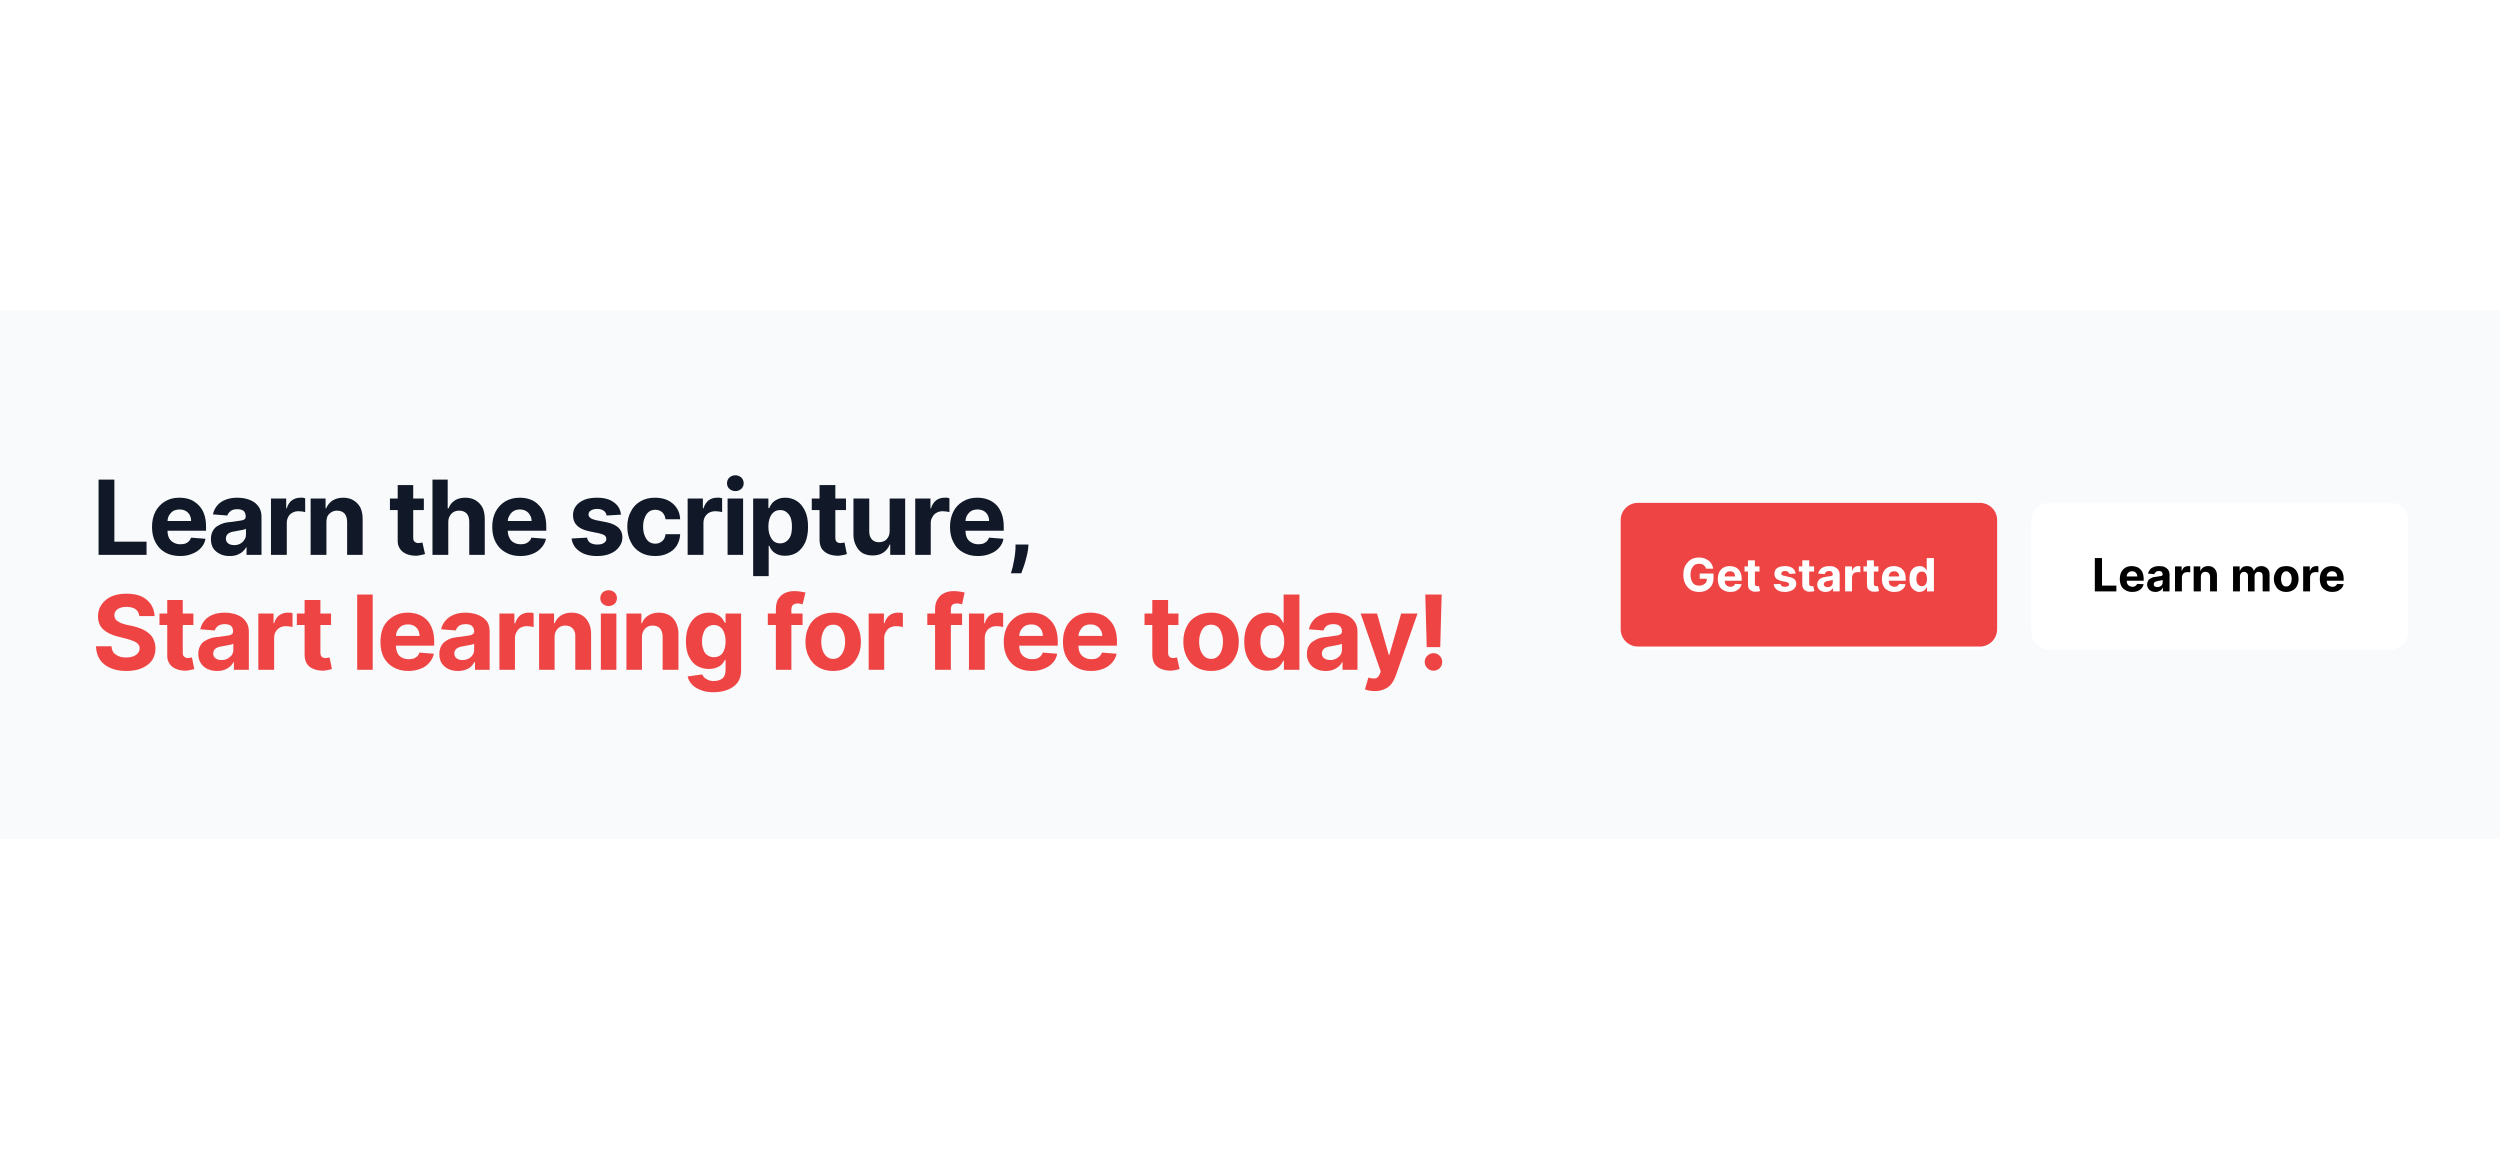<svg width="870" height="400" viewBox="0 0 870 400" xmlns="http://www.w3.org/2000/svg"><mask id="satori_om-id"><rect x="0" y="0" width="870" height="400" fill="#fff"/></mask><rect x="0" y="0" width="870" height="400" fill="#fff"/><mask id="satori_om-id-0"><rect x="0" y="108" width="870" height="184" fill="#fff"/></mask><rect x="0" y="108" width="870" height="184" fill="#f9fafb"/><mask id="satori_om-id-0-0"><rect x="0" y="108" width="870" height="184" fill="#fff"/></mask><mask id="satori_om-id-0-0-0"><rect x="32" y="160" width="473" height="80" fill="#fff"/></mask><mask id="satori_om-id-0-0-0-0"><rect x="32" y="160" width="473" height="40" fill="#fff"/></mask><path fill="#111827" d="M51.0 193.1L34.3 193.1L34.3 166.9L39.8 166.9L39.8 188.5L51.0 188.5L51.0 193.1ZM62.7 193.5L62.7 193.5Q59.6 193.5 57.4 192.2Q55.3 191.0 54.1 188.7Q52.9 186.5 52.9 183.4L52.9 183.4Q52.9 180.3 54.1 178.0Q55.3 175.8 57.4 174.5Q59.5 173.2 62.4 173.2L62.4 173.2Q64.4 173.2 66.1 173.8Q67.7 174.4 69.0 175.7Q70.3 176.9 71.0 178.8Q71.7 180.7 71.7 183.2L71.7 183.2L71.7 184.7L55.1 184.7L55.1 181.3L66.5 181.3Q66.5 180.1 66.0 179.2Q65.5 178.3 64.6 177.8Q63.7 177.3 62.5 177.3L62.5 177.3Q61.3 177.3 60.3 177.8Q59.4 178.4 58.8 179.4Q58.3 180.3 58.3 181.5L58.3 181.5L58.3 184.7Q58.3 186.1 58.8 187.2Q59.4 188.3 60.4 188.8Q61.4 189.4 62.7 189.4L62.7 189.4Q63.6 189.4 64.4 189.2Q65.2 188.9 65.7 188.4Q66.2 187.9 66.5 187.1L66.5 187.1L71.5 187.5Q71.2 189.3 70.0 190.6Q68.8 192.0 66.9 192.7Q65.1 193.5 62.7 193.5ZM79.9 193.5L79.9 193.5Q78.0 193.5 76.6 192.8Q75.1 192.1 74.2 190.8Q73.4 189.5 73.4 187.6L73.4 187.6Q73.4 186.0 74.0 184.9Q74.6 183.7 75.6 183.1Q76.7 182.4 78.0 182.0Q79.3 181.7 80.8 181.6L80.8 181.6Q82.5 181.4 83.5 181.2Q84.6 181.1 85.1 180.7Q85.5 180.4 85.5 179.8L85.5 179.8L85.5 179.7Q85.5 178.5 84.8 177.8Q84.0 177.2 82.6 177.2L82.6 177.2Q81.1 177.2 80.3 177.8Q79.4 178.5 79.1 179.4L79.1 179.4L74.1 179.0Q74.5 177.2 75.6 175.9Q76.7 174.6 78.5 173.9Q80.3 173.2 82.6 173.2L82.6 173.2Q84.3 173.2 85.8 173.6Q87.3 174.0 88.5 174.8Q89.6 175.6 90.3 176.8Q91.0 178.1 91.0 179.8L91.0 179.8L91.0 193.1L85.8 193.1L85.8 190.4L85.7 190.4Q85.2 191.3 84.4 192.0Q83.6 192.7 82.5 193.1Q81.4 193.5 79.9 193.5ZM81.5 189.7L81.5 189.7Q82.7 189.7 83.6 189.2Q84.5 188.7 85.0 187.9Q85.6 187.1 85.6 186.1L85.6 186.1L85.6 184.0Q85.3 184.2 84.9 184.3Q84.4 184.4 83.9 184.5Q83.3 184.6 82.8 184.7Q82.2 184.8 81.8 184.9L81.8 184.9Q80.8 185.0 80.1 185.3Q79.4 185.6 79.0 186.1Q78.6 186.7 78.6 187.4L78.6 187.4Q78.6 188.5 79.4 189.1Q80.2 189.7 81.5 189.7ZM99.8 193.1L94.3 193.1L94.3 173.5L99.6 173.5L99.6 176.9L99.8 176.9Q100.3 175.1 101.6 174.1Q102.9 173.2 104.5 173.2L104.5 173.2Q104.9 173.2 105.4 173.2Q105.9 173.3 106.2 173.4L106.2 173.4L106.2 178.2Q105.8 178.1 105.2 178.0Q104.5 177.9 103.9 177.9L103.9 177.9Q102.7 177.9 101.8 178.4Q100.8 178.9 100.3 179.9Q99.8 180.8 99.8 182.0L99.8 182.0L99.8 193.1ZM113.6 181.7L113.6 181.7L113.6 193.1L108.1 193.1L108.1 173.5L113.3 173.5L113.3 176.9L113.5 176.9Q114.2 175.2 115.7 174.2Q117.3 173.2 119.4 173.2L119.4 173.2Q121.5 173.2 123.0 174.1Q124.5 175.0 125.4 176.6Q126.2 178.3 126.2 180.6L126.2 180.6L126.2 193.1L120.8 193.1L120.8 181.6Q120.8 179.8 119.9 178.7Q118.9 177.7 117.3 177.7L117.3 177.7Q116.2 177.7 115.4 178.2Q114.5 178.7 114.0 179.6Q113.6 180.5 113.6 181.7Z M135.7 173.5L147.5 173.5L147.5 177.5L135.7 177.5L135.7 173.5ZM138.4 187.8L138.4 168.8L143.8 168.8L143.8 187.1Q143.8 187.8 144.0 188.2Q144.3 188.6 144.7 188.8Q145.1 189.0 145.6 189.0L145.6 189.0Q146.0 189.0 146.4 188.9Q146.8 188.8 147.0 188.8L147.0 188.8L147.9 192.8Q147.4 193.0 146.7 193.1Q146.0 193.3 144.9 193.4L144.9 193.4Q142.9 193.4 141.5 192.8Q140.0 192.2 139.2 191.0Q138.3 189.7 138.4 187.8L138.4 187.8ZM156.0 181.7L156.0 181.7L156.0 193.1L150.5 193.1L150.5 166.9L155.8 166.9L155.8 176.9L156.1 176.9Q156.7 175.2 158.2 174.2Q159.7 173.2 161.9 173.2L161.9 173.2Q164.0 173.2 165.5 174.1Q167.0 175.0 167.9 176.6Q168.7 178.3 168.7 180.6L168.7 180.6L168.7 193.1L163.3 193.1L163.3 181.6Q163.3 179.7 162.4 178.7Q161.4 177.7 159.8 177.7L159.8 177.7Q158.7 177.7 157.8 178.2Q157.0 178.7 156.5 179.6Q156.0 180.5 156.0 181.7ZM181.1 193.5L181.1 193.5Q178.0 193.5 175.9 192.2Q173.7 191.0 172.5 188.7Q171.3 186.5 171.3 183.4L171.3 183.4Q171.3 180.3 172.5 178.0Q173.7 175.8 175.8 174.5Q178.0 173.2 180.9 173.2L180.9 173.2Q182.8 173.2 184.5 173.8Q186.2 174.4 187.4 175.7Q188.7 176.9 189.4 178.8Q190.1 180.7 190.1 183.2L190.1 183.2L190.1 184.7L173.5 184.7L173.5 181.3L185.0 181.3Q185.0 180.1 184.4 179.2Q183.9 178.3 183.0 177.8Q182.1 177.3 180.9 177.3L180.9 177.3Q179.7 177.3 178.8 177.8Q177.8 178.4 177.3 179.4Q176.7 180.3 176.7 181.5L176.7 181.5L176.7 184.7Q176.7 186.1 177.3 187.2Q177.8 188.3 178.8 188.8Q179.8 189.4 181.2 189.4L181.2 189.4Q182.1 189.4 182.8 189.2Q183.6 188.9 184.1 188.4Q184.7 187.9 184.9 187.1L184.9 187.1L190.0 187.5Q189.6 189.3 188.4 190.6Q187.2 192.0 185.4 192.7Q183.5 193.5 181.1 193.5Z M216.1 179.1L216.1 179.1L211.1 179.4Q211.0 178.7 210.6 178.2Q210.2 177.7 209.5 177.4Q208.8 177.1 207.8 177.1L207.8 177.1Q206.6 177.1 205.7 177.6Q204.8 178.1 204.8 179.0L204.8 179.0Q204.8 179.7 205.4 180.2Q206.0 180.7 207.3 181.0L207.3 181.0L210.9 181.7Q213.8 182.3 215.2 183.6Q216.6 184.9 216.6 187.0L216.6 187.0Q216.6 188.9 215.4 190.4Q214.3 191.9 212.3 192.7Q210.4 193.5 207.8 193.5L207.8 193.5Q203.9 193.5 201.6 191.8Q199.3 190.2 198.9 187.4L198.9 187.4L204.3 187.1Q204.5 188.3 205.4 188.9Q206.4 189.5 207.8 189.5L207.8 189.5Q209.3 189.5 210.1 189.0Q211.0 188.4 211.0 187.6L211.0 187.6Q211.0 186.8 210.4 186.3Q209.8 185.9 208.5 185.6L208.5 185.6L205.1 184.9Q202.2 184.3 200.8 182.9Q199.4 181.5 199.4 179.3L199.4 179.3Q199.4 177.4 200.5 176.0Q201.5 174.7 203.4 173.9Q205.2 173.2 207.8 173.2L207.8 173.2Q211.5 173.2 213.6 174.8Q215.8 176.3 216.1 179.1ZM228.0 193.5L228.0 193.5Q225.0 193.5 222.8 192.2Q220.6 190.9 219.5 188.6Q218.3 186.3 218.3 183.3L218.3 183.3Q218.3 180.3 219.5 178.1Q220.6 175.8 222.8 174.5Q225.0 173.2 227.9 173.2L227.9 173.2Q230.5 173.2 232.4 174.1Q234.4 175.1 235.5 176.8Q236.6 178.4 236.7 180.7L236.7 180.7L231.6 180.7Q231.4 179.2 230.5 178.3Q229.5 177.4 228.0 177.4L228.0 177.4Q226.8 177.4 225.8 178.1Q224.9 178.8 224.4 180.1Q223.8 181.4 223.8 183.3L223.8 183.3Q223.8 185.2 224.4 186.5Q224.9 187.8 225.8 188.5Q226.8 189.2 228.0 189.2L228.0 189.2Q229.0 189.2 229.7 188.8Q230.5 188.4 231.0 187.7Q231.5 186.9 231.6 185.9L231.6 185.9L236.7 185.9Q236.6 188.1 235.5 189.9Q234.4 191.6 232.5 192.5Q230.6 193.5 228.0 193.5ZM244.8 193.1L239.3 193.1L239.3 173.5L244.6 173.5L244.6 176.9L244.8 176.9Q245.4 175.1 246.6 174.1Q247.9 173.2 249.5 173.2L249.5 173.2Q250.0 173.2 250.4 173.2Q250.9 173.3 251.3 173.4L251.3 173.4L251.3 178.2Q250.9 178.1 250.2 178.0Q249.5 177.9 249.0 177.9L249.0 177.9Q247.8 177.9 246.8 178.4Q245.9 178.9 245.3 179.9Q244.8 180.8 244.8 182.0L244.8 182.0L244.8 193.1ZM258.6 193.1L253.2 193.1L253.2 173.5L258.6 173.5L258.6 193.1ZM255.9 170.9L255.9 170.9Q254.7 170.9 253.8 170.1Q253.0 169.3 253.0 168.2L253.0 168.2Q253.0 167.0 253.8 166.2Q254.7 165.4 255.9 165.4L255.9 165.4Q257.1 165.4 258.0 166.2Q258.8 167.0 258.8 168.2L258.8 168.2Q258.8 169.3 258.0 170.1Q257.1 170.9 255.9 170.9ZM267.5 200.5L262.1 200.5L262.1 173.5L267.4 173.5L267.4 176.8L267.7 176.8Q268.0 176.0 268.7 175.1Q269.4 174.3 270.5 173.8Q271.6 173.2 273.3 173.2L273.3 173.2Q275.4 173.2 277.2 174.3Q279.0 175.4 280.1 177.7Q281.2 179.9 281.2 183.3L281.2 183.3Q281.2 186.6 280.2 188.8Q279.1 191.1 277.3 192.3Q275.5 193.4 273.2 193.4L273.2 193.4Q271.7 193.4 270.5 192.9Q269.4 192.4 268.7 191.6Q268.0 190.8 267.7 189.9L267.7 189.9L267.5 189.9L267.5 200.5ZM267.4 183.3L267.4 183.3Q267.4 185.0 267.9 186.3Q268.4 187.6 269.3 188.4Q270.2 189.1 271.5 189.1L271.5 189.1Q272.8 189.1 273.8 188.3Q274.7 187.6 275.2 186.3Q275.6 185.0 275.6 183.3L275.6 183.3Q275.6 181.6 275.2 180.3Q274.7 179.0 273.8 178.3Q272.9 177.5 271.5 177.5L271.5 177.5Q270.2 177.5 269.3 178.2Q268.4 178.9 267.9 180.2Q267.4 181.5 267.4 183.3ZM282.5 173.5L294.4 173.5L294.4 177.5L282.5 177.5L282.5 173.5ZM285.2 187.8L285.2 168.8L290.7 168.8L290.7 187.1Q290.7 187.8 290.9 188.2Q291.1 188.6 291.5 188.8Q292.0 189.0 292.5 189.0L292.5 189.0Q292.9 189.0 293.3 188.9Q293.7 188.8 293.9 188.8L293.9 188.8L294.7 192.8Q294.3 193.0 293.6 193.1Q292.8 193.3 291.8 193.4L291.8 193.4Q289.8 193.4 288.3 192.8Q286.9 192.2 286.0 191.0Q285.2 189.7 285.2 187.8L285.2 187.8ZM309.6 184.7L309.6 184.7L309.6 173.5L315.0 173.5L315.0 193.1L309.8 193.1L309.8 189.5L309.6 189.5Q308.9 191.3 307.4 192.3Q305.9 193.3 303.7 193.3L303.7 193.3Q301.7 193.3 300.2 192.5Q298.7 191.6 297.9 189.9Q297.0 188.3 297.0 186.0L297.0 186.0L297.0 173.5L302.5 173.5L302.5 185.0Q302.5 186.7 303.4 187.7Q304.3 188.7 305.9 188.7L305.9 188.7Q306.8 188.7 307.7 188.3Q308.6 187.8 309.1 186.9Q309.6 186.0 309.6 184.7ZM323.9 193.1L318.5 193.1L318.5 173.5L323.8 173.5L323.8 176.9L324.0 176.9Q324.5 175.1 325.8 174.1Q327.0 173.2 328.7 173.2L328.7 173.2Q329.1 173.2 329.6 173.2Q330.1 173.3 330.4 173.4L330.4 173.4L330.4 178.2Q330.0 178.1 329.3 178.0Q328.7 177.9 328.1 177.9L328.1 177.9Q326.9 177.9 326.0 178.4Q325.0 178.9 324.5 179.9Q323.9 180.8 323.9 182.0L323.9 182.0L323.9 193.1ZM340.3 193.5L340.3 193.5Q337.3 193.5 335.1 192.2Q332.9 191.0 331.8 188.7Q330.6 186.5 330.6 183.4L330.6 183.4Q330.6 180.3 331.8 178.0Q332.9 175.8 335.1 174.5Q337.2 173.2 340.1 173.2L340.1 173.2Q342.1 173.2 343.7 173.8Q345.4 174.4 346.7 175.7Q347.9 176.9 348.6 178.8Q349.3 180.7 349.3 183.2L349.3 183.2L349.3 184.7L332.8 184.7L332.8 181.3L344.2 181.3Q344.2 180.1 343.7 179.2Q343.2 178.3 342.3 177.8Q341.4 177.3 340.2 177.3L340.2 177.3Q339.0 177.3 338.0 177.8Q337.1 178.4 336.5 179.4Q336.0 180.3 336.0 181.5L336.0 181.5L336.0 184.7Q336.0 186.1 336.5 187.2Q337.1 188.3 338.1 188.8Q339.1 189.4 340.4 189.4L340.4 189.4Q341.3 189.4 342.1 189.2Q342.8 188.9 343.4 188.4Q343.9 187.9 344.2 187.1L344.2 187.1L349.2 187.5Q348.9 189.3 347.7 190.6Q346.5 192.0 344.6 192.7Q342.8 193.5 340.3 193.5ZM353.4 189.5L357.9 189.5L357.8 190.9Q357.6 192.6 357.1 194.3Q356.7 196.0 356.2 197.3Q355.7 198.7 355.4 199.5L355.4 199.5L351.8 199.5Q352.0 198.7 352.4 197.4Q352.7 196.0 353.0 194.4Q353.3 192.7 353.4 190.9L353.4 190.9L353.4 189.5Z "/><mask id="satori_om-id-0-0-0-1"><rect x="32" y="200" width="473" height="40" fill="#fff"/></mask><path fill="#ef4444" d="M53.8 214.4L48.5 214.4Q48.3 212.9 47.2 212.0Q46.0 211.2 44.0 211.2L44.0 211.2Q42.6 211.2 41.7 211.6Q40.8 211.9 40.3 212.6Q39.8 213.3 39.8 214.1L39.8 214.1Q39.8 214.8 40.1 215.3Q40.4 215.9 41 216.2Q41.6 216.6 42.3 216.9Q43.1 217.2 43.9 217.4L43.9 217.4L46.3 217.9Q48.0 218.3 49.4 218.9Q50.9 219.6 51.9 220.5Q53.0 221.4 53.5 222.7Q54.1 224.0 54.1 225.6L54.1 225.6Q54.1 228.0 52.9 229.8Q51.7 231.5 49.4 232.5Q47.2 233.5 44.0 233.5L44.0 233.5Q40.8 233.5 38.5 232.5Q36.1 231.5 34.8 229.6Q33.5 227.7 33.4 224.9L33.4 224.9L38.8 224.9Q38.9 226.2 39.5 227.1Q40.2 227.9 41.4 228.4Q42.5 228.8 43.9 228.8L43.9 228.8Q45.3 228.8 46.4 228.4Q47.4 228.0 48.0 227.3Q48.6 226.5 48.6 225.6L48.6 225.6Q48.6 224.7 48.0 224.1Q47.5 223.5 46.5 223.1Q45.5 222.7 44.1 222.3L44.1 222.3L41.3 221.6Q37.9 220.8 36.0 219.1Q34.1 217.4 34.1 214.5L34.1 214.5Q34.1 212.1 35.4 210.3Q36.7 208.5 38.9 207.5Q41.2 206.6 44.0 206.6L44.0 206.6Q47.0 206.6 49.1 207.5Q51.3 208.5 52.5 210.3Q53.7 212.1 53.8 214.4L53.8 214.4ZM55.5 213.5L67.3 213.5L67.3 217.5L55.5 217.5L55.5 213.5ZM58.2 227.8L58.2 208.8L63.6 208.8L63.6 227.1Q63.6 227.8 63.8 228.2Q64.1 228.6 64.5 228.8Q64.9 229.0 65.4 229.0L65.4 229.0Q65.8 229.0 66.2 228.9Q66.6 228.8 66.8 228.8L66.8 228.8L67.6 232.8Q67.2 233.0 66.5 233.1Q65.8 233.3 64.7 233.4L64.7 233.4Q62.7 233.4 61.3 232.8Q59.8 232.2 59.0 231.0Q58.1 229.7 58.2 227.8L58.2 227.8ZM75.5 233.5L75.5 233.5Q73.7 233.5 72.2 232.8Q70.7 232.1 69.9 230.8Q69.0 229.5 69.0 227.6L69.0 227.6Q69.0 226.0 69.6 224.9Q70.2 223.7 71.2 223.1Q72.3 222.4 73.6 222.0Q74.9 221.7 76.4 221.6L76.4 221.6Q78.1 221.4 79.2 221.2Q80.2 221.1 80.7 220.7Q81.1 220.4 81.1 219.8L81.1 219.8L81.1 219.7Q81.1 218.5 80.4 217.8Q79.6 217.2 78.2 217.2L78.2 217.2Q76.8 217.2 75.9 217.8Q75.0 218.5 74.7 219.4L74.7 219.4L69.7 219.0Q70.1 217.2 71.2 215.9Q72.3 214.6 74.1 213.9Q75.9 213.2 78.3 213.2L78.3 213.2Q79.9 213.2 81.4 213.6Q82.9 214.0 84.1 214.8Q85.2 215.6 85.9 216.8Q86.6 218.1 86.6 219.8L86.6 219.8L86.6 233.1L81.4 233.1L81.4 230.4L81.3 230.4Q80.8 231.3 80.0 232.0Q79.2 232.7 78.1 233.1Q77.0 233.5 75.5 233.5ZM77.1 229.7L77.1 229.7Q78.3 229.7 79.2 229.2Q80.1 228.7 80.7 227.9Q81.2 227.1 81.2 226.1L81.2 226.1L81.2 224.0Q80.9 224.2 80.5 224.3Q80.0 224.4 79.5 224.5Q78.9 224.6 78.4 224.7Q77.8 224.8 77.4 224.9L77.4 224.9Q76.4 225.0 75.7 225.3Q75.0 225.6 74.6 226.1Q74.2 226.7 74.2 227.4L74.2 227.4Q74.2 228.5 75.0 229.1Q75.8 229.7 77.1 229.7ZM95.4 233.1L89.9 233.1L89.9 213.5L95.2 213.5L95.2 216.9L95.4 216.9Q95.9 215.1 97.2 214.1Q98.5 213.2 100.1 213.2L100.1 213.2Q100.5 213.2 101.0 213.2Q101.5 213.3 101.8 213.4L101.8 213.4L101.8 218.2Q101.5 218.1 100.8 218.0Q100.1 217.9 99.5 217.9L99.5 217.9Q98.3 217.9 97.4 218.4Q96.5 218.9 95.9 219.9Q95.4 220.8 95.4 222.0L95.4 222.0L95.4 233.1ZM103.3 213.5L115.2 213.5L115.2 217.5L103.3 217.5L103.3 213.5ZM106.0 227.8L106.0 208.8L111.5 208.8L111.5 227.1Q111.5 227.8 111.7 228.2Q111.9 228.6 112.3 228.8Q112.8 229.0 113.3 229.0L113.3 229.0Q113.7 229.0 114.1 228.9Q114.5 228.8 114.7 228.8L114.7 228.8L115.5 232.8Q115.1 233.0 114.4 233.1Q113.6 233.3 112.6 233.4L112.6 233.4Q110.6 233.4 109.1 232.8Q107.6 232.2 106.8 231.0Q106.0 229.7 106.0 227.8L106.0 227.8Z M124.3 206.9L129.7 206.9L129.7 233.1L124.3 233.1L124.3 206.9ZM142.1 233.5L142.1 233.5Q139.1 233.5 136.9 232.2Q134.7 231.0 133.5 228.7Q132.4 226.5 132.4 223.4L132.4 223.4Q132.4 220.3 133.5 218.0Q134.7 215.8 136.9 214.5Q139.0 213.2 141.9 213.2L141.9 213.2Q143.8 213.2 145.5 213.8Q147.2 214.4 148.5 215.7Q149.7 216.9 150.4 218.8Q151.1 220.7 151.1 223.2L151.1 223.2L151.1 224.7L134.5 224.7L134.5 221.3L146.0 221.3Q146.0 220.1 145.5 219.2Q145.0 218.3 144.1 217.8Q143.2 217.3 142.0 217.3L142.0 217.3Q140.7 217.3 139.8 217.8Q138.8 218.4 138.3 219.4Q137.8 220.3 137.8 221.5L137.8 221.5L137.8 224.7Q137.8 226.1 138.3 227.2Q138.8 228.3 139.8 228.8Q140.8 229.4 142.2 229.4L142.2 229.4Q143.1 229.4 143.9 229.2Q144.6 228.9 145.2 228.4Q145.7 227.9 146.0 227.1L146.0 227.1L151.0 227.5Q150.6 229.3 149.4 230.6Q148.3 232.0 146.4 232.7Q144.5 233.5 142.1 233.5ZM159.4 233.5L159.4 233.5Q157.5 233.5 156.0 232.8Q154.6 232.1 153.7 230.8Q152.9 229.5 152.9 227.6L152.9 227.6Q152.9 226.0 153.5 224.9Q154.1 223.7 155.1 223.1Q156.1 222.4 157.5 222.0Q158.8 221.7 160.2 221.6L160.2 221.6Q161.9 221.4 163.0 221.2Q164.0 221.1 164.5 220.7Q165.0 220.4 165.0 219.8L165.0 219.8L165.0 219.7Q165.0 218.5 164.2 217.8Q163.5 217.2 162.1 217.2L162.1 217.2Q160.6 217.2 159.7 217.8Q158.9 218.5 158.6 219.4L158.6 219.4L153.5 219.0Q153.9 217.2 155.1 215.9Q156.2 214.6 158.0 213.9Q159.7 213.2 162.1 213.2L162.1 213.2Q163.7 213.2 165.2 213.6Q166.7 214.0 167.9 214.8Q169.1 215.6 169.8 216.8Q170.4 218.1 170.4 219.8L170.4 219.8L170.4 233.1L165.3 233.1L165.3 230.4L165.1 230.4Q164.6 231.3 163.9 232.0Q163.1 232.7 161.9 233.1Q160.8 233.5 159.4 233.5ZM160.9 229.7L160.9 229.7Q162.1 229.7 163.1 229.2Q164.0 228.7 164.5 227.9Q165.0 227.1 165.0 226.1L165.0 226.1L165.0 224.0Q164.8 224.2 164.3 224.3Q163.9 224.4 163.3 224.5Q162.8 224.6 162.2 224.7Q161.7 224.8 161.2 224.9L161.2 224.9Q160.3 225.0 159.6 225.3Q158.9 225.6 158.5 226.1Q158.1 226.7 158.1 227.4L158.1 227.4Q158.1 228.5 158.9 229.1Q159.7 229.7 160.9 229.7ZM179.2 233.1L173.8 233.1L173.8 213.5L179.0 213.5L179.0 216.9L179.3 216.9Q179.8 215.1 181.1 214.1Q182.3 213.2 184.0 213.2L184.0 213.2Q184.4 213.2 184.9 213.2Q185.3 213.3 185.7 213.4L185.7 213.4L185.7 218.2Q185.3 218.1 184.6 218.0Q183.9 217.9 183.4 217.9L183.4 217.9Q182.2 217.9 181.2 218.4Q180.3 218.9 179.8 219.9Q179.2 220.8 179.2 222.0L179.2 222.0L179.2 233.1ZM193.0 221.7L193.0 221.7L193.0 233.1L187.6 233.1L187.6 213.5L192.8 213.5L192.8 216.9L193.0 216.9Q193.7 215.2 195.2 214.2Q196.7 213.2 198.9 213.2L198.9 213.2Q201.0 213.2 202.5 214.1Q204.0 215.0 204.8 216.6Q205.7 218.3 205.7 220.6L205.7 220.6L205.7 233.1L200.2 233.1L200.2 221.6Q200.3 219.8 199.3 218.7Q198.4 217.7 196.7 217.7L196.7 217.7Q195.6 217.7 194.8 218.2Q194.0 218.7 193.5 219.6Q193.0 220.5 193.0 221.7ZM214.5 233.1L209.1 233.1L209.1 213.5L214.5 213.5L214.5 233.1ZM211.8 210.9L211.8 210.9Q210.6 210.9 209.7 210.1Q208.9 209.3 208.9 208.2L208.9 208.2Q208.9 207.0 209.7 206.2Q210.6 205.4 211.8 205.4L211.8 205.4Q213.0 205.4 213.9 206.2Q214.7 207.0 214.7 208.2L214.7 208.2Q214.7 209.3 213.9 210.1Q213.0 210.9 211.8 210.9ZM223.4 221.7L223.4 221.7L223.4 233.1L218.0 233.1L218.0 213.5L223.2 213.5L223.2 216.9L223.4 216.9Q224.0 215.2 225.6 214.2Q227.1 213.2 229.3 213.2L229.3 213.2Q231.3 213.2 232.9 214.1Q234.4 215.0 235.2 216.6Q236.1 218.3 236.1 220.6L236.1 220.6L236.1 233.1L230.6 233.1L230.6 221.6Q230.6 219.8 229.7 218.7Q228.8 217.7 227.1 217.7L227.1 217.7Q226.0 217.7 225.2 218.2Q224.4 218.7 223.9 219.6Q223.4 220.5 223.4 221.7ZM248.3 240.9L248.3 240.9Q245.6 240.9 243.8 240.1Q241.9 239.4 240.8 238.2Q239.6 236.9 239.3 235.4L239.3 235.4L244.4 234.7Q244.6 235.3 245.1 235.8Q245.6 236.3 246.4 236.6Q247.2 237.0 248.4 237.0L248.4 237.0Q250.2 237.0 251.4 236.1Q252.5 235.2 252.5 233.2L252.5 233.2L252.5 229.6L252.3 229.6Q251.9 230.4 251.2 231.2Q250.5 231.9 249.4 232.3Q248.2 232.8 246.7 232.8L246.7 232.8Q244.5 232.8 242.7 231.8Q240.9 230.8 239.8 228.6Q238.7 226.5 238.7 223.2L238.7 223.2Q238.7 219.9 239.8 217.7Q240.9 215.4 242.7 214.3Q244.5 213.2 246.7 213.2L246.7 213.2Q248.3 213.2 249.4 213.8Q250.5 214.3 251.2 215.1Q251.9 216.0 252.3 216.8L252.3 216.8L252.5 216.8L252.5 213.5L257.9 213.5L257.9 233.3Q257.9 235.8 256.7 237.5Q255.4 239.2 253.3 240.0Q251.1 240.9 248.3 240.9ZM248.4 228.7L248.4 228.7Q249.7 228.7 250.6 228.1Q251.6 227.4 252.0 226.2Q252.5 224.9 252.5 223.2L252.5 223.2Q252.5 221.5 252.0 220.2Q251.6 218.9 250.6 218.2Q249.7 217.5 248.4 217.5L248.4 217.5Q247.1 217.5 246.1 218.3Q245.2 219.0 244.8 220.3Q244.3 221.5 244.3 223.2L244.3 223.2Q244.3 224.9 244.8 226.1Q245.2 227.4 246.2 228.0Q247.1 228.7 248.4 228.7Z M267.2 213.5L279.3 213.5L279.3 217.5L267.2 217.5L267.2 213.5ZM275.4 233.1L270.0 233.1L270.0 212.0Q270.0 209.9 270.8 208.5Q271.7 207.1 273.1 206.4Q274.6 205.7 276.4 205.7L276.4 205.7Q277.7 205.7 278.7 205.9Q279.8 206.1 280.3 206.2L280.3 206.2L279.3 210.3Q279.0 210.2 278.5 210.1Q278.1 210.0 277.6 210.0L277.6 210.0Q276.4 210.0 275.9 210.6Q275.4 211.1 275.4 212.1L275.4 212.1L275.4 233.1ZM290.0 233.5L290.0 233.5Q287.0 233.5 284.8 232.2Q282.6 230.9 281.5 228.6Q280.3 226.4 280.3 223.3L280.3 223.3Q280.3 220.3 281.5 218.0Q282.6 215.7 284.8 214.5Q287.0 213.2 290.0 213.2L290.0 213.2Q292.9 213.2 295.1 214.5Q297.3 215.7 298.4 218.0Q299.6 220.3 299.6 223.3L299.6 223.3Q299.6 226.4 298.4 228.6Q297.3 230.9 295.1 232.2Q292.9 233.5 290.0 233.5ZM290.0 229.3L290.0 229.3Q291.3 229.3 292.2 228.5Q293.1 227.7 293.6 226.4Q294.1 225.0 294.1 223.3L294.1 223.3Q294.1 221.6 293.6 220.3Q293.1 218.9 292.2 218.1Q291.3 217.4 290.0 217.4L290.0 217.4Q288.6 217.4 287.7 218.1Q286.8 218.9 286.3 220.3Q285.8 221.6 285.8 223.3L285.8 223.3Q285.8 225.0 286.3 226.4Q286.8 227.7 287.7 228.5Q288.6 229.3 290.0 229.3ZM307.7 233.1L302.3 233.1L302.3 213.5L307.6 213.5L307.6 216.9L307.8 216.9Q308.3 215.1 309.6 214.1Q310.8 213.2 312.5 213.2L312.5 213.2Q312.9 213.2 313.4 213.2Q313.8 213.3 314.2 213.4L314.2 213.4L314.2 218.2Q313.8 218.1 313.1 218.0Q312.4 217.9 311.9 217.9L311.9 217.9Q310.7 217.9 309.7 218.4Q308.8 218.9 308.3 219.9Q307.7 220.8 307.7 222.0L307.7 222.0L307.7 233.1Z M322.7 213.5L334.8 213.5L334.8 217.5L322.7 217.5L322.7 213.5ZM330.9 233.1L325.4 233.1L325.4 212.0Q325.4 209.9 326.3 208.5Q327.1 207.1 328.6 206.4Q330.0 205.7 331.9 205.7L331.9 205.7Q333.1 205.7 334.2 205.9Q335.2 206.1 335.7 206.2L335.7 206.2L334.8 210.3Q334.4 210.2 334.0 210.1Q333.5 210.0 333.0 210.0L333.0 210.0Q331.8 210.0 331.3 210.6Q330.9 211.1 330.9 212.1L330.9 212.1L330.9 233.1ZM342.7 233.1L337.2 233.1L337.2 213.5L342.5 213.5L342.5 216.9L342.7 216.9Q343.2 215.1 344.5 214.1Q345.8 213.2 347.4 213.2L347.4 213.2Q347.8 213.2 348.3 213.2Q348.8 213.3 349.1 213.4L349.1 213.4L349.1 218.2Q348.7 218.1 348.1 218.0Q347.4 217.9 346.8 217.9L346.8 217.9Q345.6 217.9 344.7 218.4Q343.7 218.9 343.2 219.9Q342.7 220.8 342.7 222.0L342.7 222.0L342.7 233.1ZM359.1 233.5L359.1 233.5Q356.0 233.5 353.8 232.2Q351.7 231.0 350.5 228.7Q349.3 226.5 349.3 223.4L349.3 223.4Q349.3 220.3 350.5 218.0Q351.7 215.8 353.8 214.5Q355.9 213.2 358.8 213.2L358.8 213.2Q360.8 213.2 362.5 213.8Q364.1 214.4 365.4 215.7Q366.7 216.9 367.4 218.8Q368.1 220.7 368.1 223.2L368.1 223.2L368.1 224.7L351.5 224.7L351.5 221.3L362.9 221.3Q362.9 220.1 362.4 219.2Q361.9 218.3 361.0 217.8Q360.1 217.3 358.9 217.3L358.9 217.3Q357.7 217.3 356.7 217.8Q355.8 218.4 355.2 219.4Q354.7 220.3 354.7 221.5L354.7 221.5L354.7 224.7Q354.7 226.1 355.2 227.2Q355.8 228.3 356.8 228.8Q357.8 229.4 359.1 229.4L359.1 229.4Q360.0 229.4 360.8 229.2Q361.6 228.9 362.1 228.4Q362.6 227.9 362.9 227.1L362.9 227.1L367.9 227.5Q367.6 229.3 366.4 230.6Q365.2 232.0 363.3 232.7Q361.5 233.5 359.1 233.5ZM379.7 233.5L379.7 233.5Q376.6 233.5 374.5 232.2Q372.3 231.0 371.1 228.7Q369.9 226.5 369.9 223.4L369.9 223.4Q369.9 220.3 371.1 218.0Q372.3 215.8 374.4 214.5Q376.6 213.2 379.4 213.2L379.4 213.2Q381.4 213.2 383.1 213.8Q384.8 214.4 386.0 215.7Q387.3 216.9 388.0 218.8Q388.7 220.7 388.7 223.2L388.7 223.2L388.7 224.7L372.1 224.7L372.1 221.3L383.6 221.3Q383.6 220.1 383.0 219.2Q382.5 218.3 381.6 217.8Q380.7 217.3 379.5 217.3L379.5 217.3Q378.3 217.3 377.3 217.8Q376.4 218.4 375.9 219.4Q375.3 220.3 375.3 221.5L375.3 221.5L375.3 224.7Q375.3 226.1 375.8 227.2Q376.4 228.3 377.4 228.8Q378.4 229.4 379.8 229.4L379.8 229.4Q380.7 229.4 381.4 229.2Q382.2 228.9 382.7 228.4Q383.2 227.9 383.5 227.1L383.5 227.1L388.6 227.5Q388.2 229.3 387.0 230.6Q385.8 232.0 384.0 232.7Q382.1 233.5 379.7 233.5Z M398.3 213.5L410.1 213.5L410.1 217.5L398.3 217.5L398.3 213.5ZM401.0 227.8L401.0 208.8L406.5 208.8L406.5 227.1Q406.5 227.8 406.7 228.2Q406.9 228.6 407.3 228.8Q407.7 229.0 408.3 229.0L408.3 229.0Q408.7 229.0 409.1 228.9Q409.4 228.8 409.6 228.8L409.6 228.8L410.5 232.8Q410.1 233.0 409.4 233.1Q408.6 233.3 407.6 233.4L407.6 233.4Q405.6 233.4 404.1 232.8Q402.6 232.2 401.8 231.0Q401.0 229.7 401.0 227.8L401.0 227.8ZM421.5 233.5L421.5 233.5Q418.5 233.5 416.3 232.2Q414.1 230.9 413.0 228.6Q411.8 226.4 411.8 223.3L411.8 223.3Q411.8 220.3 413.0 218.0Q414.1 215.7 416.3 214.5Q418.5 213.2 421.5 213.2L421.5 213.2Q424.4 213.2 426.6 214.5Q428.8 215.7 429.9 218.0Q431.1 220.3 431.1 223.3L431.1 223.3Q431.1 226.4 429.9 228.6Q428.8 230.9 426.6 232.2Q424.4 233.5 421.5 233.5ZM421.5 229.3L421.5 229.3Q422.8 229.3 423.7 228.5Q424.7 227.7 425.1 226.4Q425.6 225.0 425.6 223.3L425.6 223.3Q425.6 221.6 425.1 220.3Q424.7 218.9 423.7 218.1Q422.8 217.4 421.5 217.4L421.5 217.4Q420.1 217.4 419.2 218.1Q418.3 218.9 417.8 220.3Q417.3 221.6 417.3 223.3L417.3 223.3Q417.3 225.0 417.8 226.4Q418.3 227.7 419.2 228.5Q420.1 229.3 421.5 229.3ZM441.0 233.4L441.0 233.4Q438.8 233.4 437.0 232.3Q435.2 231.1 434.1 228.8Q433.0 226.6 433.0 223.3L433.0 223.3Q433.0 219.9 434.1 217.7Q435.2 215.4 437.0 214.3Q438.8 213.2 441.0 213.2L441.0 213.2Q442.6 213.2 443.8 213.8Q444.9 214.3 445.5 215.1Q446.2 216.0 446.6 216.8L446.6 216.8L446.7 216.8L446.7 206.9L452.2 206.9L452.2 233.1L446.8 233.1L446.8 229.9L446.6 229.9Q446.2 230.8 445.5 231.6Q444.8 232.4 443.7 232.9Q442.6 233.4 441.0 233.4ZM442.7 229.1L442.7 229.1Q444.1 229.1 445.0 228.4Q445.9 227.6 446.4 226.3Q446.9 225.0 446.9 223.3L446.9 223.3Q446.9 221.5 446.4 220.2Q445.9 218.9 445.0 218.2Q444.1 217.5 442.7 217.5L442.7 217.5Q441.4 217.5 440.5 218.3Q439.6 219.0 439.1 220.3Q438.6 221.6 438.6 223.3L438.6 223.3Q438.6 225.0 439.1 226.3Q439.6 227.6 440.5 228.3Q441.4 229.1 442.7 229.1ZM461.3 233.5L461.3 233.5Q459.5 233.5 458.0 232.8Q456.5 232.1 455.7 230.8Q454.8 229.5 454.8 227.6L454.8 227.6Q454.8 226.0 455.4 224.9Q456.0 223.7 457.1 223.1Q458.1 222.4 459.4 222.0Q460.7 221.7 462.2 221.6L462.2 221.6Q463.9 221.4 465.0 221.2Q466.0 221.1 466.5 220.7Q467.0 220.4 467.0 219.8L467.0 219.8L467.0 219.7Q467.0 218.5 466.2 217.8Q465.4 217.2 464.0 217.2L464.0 217.2Q462.6 217.2 461.7 217.8Q460.8 218.5 460.6 219.4L460.6 219.4L455.5 219.0Q455.9 217.2 457.0 215.9Q458.1 214.6 459.9 213.9Q461.7 213.2 464.1 213.2L464.1 213.2Q465.7 213.2 467.2 213.6Q468.7 214.0 469.9 214.8Q471.0 215.6 471.7 216.8Q472.4 218.1 472.4 219.8L472.4 219.8L472.4 233.1L467.2 233.1L467.2 230.4L467.1 230.4Q466.6 231.3 465.8 232.0Q465.0 232.7 463.9 233.1Q462.8 233.5 461.3 233.5ZM462.9 229.7L462.9 229.7Q464.1 229.7 465.0 229.2Q465.9 228.7 466.5 227.9Q467.0 227.1 467.0 226.1L467.0 226.1L467.0 224.0Q466.7 224.2 466.3 224.3Q465.9 224.4 465.3 224.5Q464.8 224.6 464.2 224.7Q463.7 224.8 463.2 224.9L463.2 224.9Q462.3 225.0 461.5 225.3Q460.8 225.6 460.4 226.1Q460.0 226.7 460.0 227.4L460.0 227.4Q460.0 228.5 460.8 229.1Q461.7 229.7 462.9 229.7ZM478.4 240.5L478.4 240.5Q477.3 240.5 476.4 240.3Q475.5 240.1 475.0 239.9L475.0 239.9L476.2 235.8Q477.1 236.1 477.9 236.1Q478.7 236.2 479.3 235.8Q479.8 235.4 480.2 234.5L480.2 234.5L480.5 233.7L473.5 213.5L479.2 213.5L483.3 227.9L483.5 227.9L487.6 213.5L493.3 213.5L485.7 235.2Q485.1 236.8 484.2 238.0Q483.3 239.2 481.8 239.8Q480.4 240.5 478.4 240.5ZM496.0 206.9L501.7 206.9L501.2 225.2L496.5 225.2L496.0 206.9ZM498.9 233.4L498.9 233.4Q497.6 233.4 496.7 232.5Q495.8 231.6 495.8 230.4L495.8 230.4Q495.8 229.1 496.7 228.2Q497.6 227.3 498.9 227.3L498.9 227.3Q500.1 227.3 501.0 228.2Q501.9 229.1 501.9 230.4L501.9 230.4Q501.9 231.2 501.5 231.9Q501.1 232.6 500.4 233.0Q499.7 233.4 498.9 233.4Z "/><mask id="satori_om-id-0-0-1"><rect x="564" y="175" width="274" height="50" fill="#fff"/></mask><mask id="satori_ms-id-0-0-1-0-1" maskUnits="userSpaceOnUse"><rect x="0" y="0" width="870" height="400" fill="#fff"/><path x="564" y="175" width="131" height="50" fill="#000"  stroke-width="-2" d="M570,175 h119 a6,6 0 0 1 6,6 v38 a6,6 0 0 1 -6,6 h-119 a6,6 0 0 1 -6,-6 v-38 a6,6 0 0 1 6,-6"/></mask><mask id="satori_ms-id-0-0-1-0-1-neg" maskUnits="userSpaceOnUse"><path x="564" y="176" width="131" height="50" fill="#fff" stroke="#000" stroke-width="2" d="M570,176 h119 a6,6 0 0 1 6,6 v38 a6,6 0 0 1 -6,6 h-119 a6,6 0 0 1 -6,-6 v-38 a6,6 0 0 1 6,-6"/></mask><defs><filter id="satori_s-id-0-0-1-0-1" x="0%" y="0%" width="100%" height="100%"><feGaussianBlur stdDeviation="1" result="b"/><feFlood flood-color="rgba(0, 0, 0, 0.1)" in="SourceGraphic" result="f"/><feComposite in="f" in2="b" operator="in"/></filter></defs><g mask="url(#satori_ms-id-0-0-1-0-1)" filter="url(#satori_s-id-0-0-1-0-1)" opacity="1"><g mask="url(#satori_ms-id-0-0-1-0-1-neg)"><path x="564" y="176" width="131" height="50" fill="#fff" stroke="#fff" stroke-width="-2" d="M570,176 h119 a6,6 0 0 1 6,6 v38 a6,6 0 0 1 -6,6 h-119 a6,6 0 0 1 -6,-6 v-38 a6,6 0 0 1 6,-6"/></g></g><mask id="satori_ms-id-0-0-1-0-0" maskUnits="userSpaceOnUse"><rect x="0" y="0" width="870" height="400" fill="#fff"/><path x="564" y="175" width="131" height="50" fill="#000"  stroke-width="0" d="M570,175 h119 a6,6 0 0 1 6,6 v38 a6,6 0 0 1 -6,6 h-119 a6,6 0 0 1 -6,-6 v-38 a6,6 0 0 1 6,-6"/></mask><defs><filter id="satori_s-id-0-0-1-0-0" x="-1.718%" y="-4.5%" width="103.435%" height="109%"><feGaussianBlur stdDeviation="1.5" result="b"/><feFlood flood-color="rgba(0, 0, 0, 0.1)" in="SourceGraphic" result="f"/><feComposite in="f" in2="b" operator="in"/></filter></defs><g mask="url(#satori_ms-id-0-0-1-0-0)" filter="url(#satori_s-id-0-0-1-0-0)" opacity="1"><path x="564" y="176" width="131" height="50" fill="#fff" stroke="#fff" stroke-width="0" d="M570,176 h119 a6,6 0 0 1 6,6 v38 a6,6 0 0 1 -6,6 h-119 a6,6 0 0 1 -6,-6 v-38 a6,6 0 0 1 6,-6"/></g><mask id="satori_om-id-0-0-1-0"><rect x="564" y="175" width="131" height="50" fill="#fff"/></mask><defs><clipPath id="satori_bc-id-0-0-1-0-0"><path x="564" y="175" width="131" height="50" d="M570,175 h119 a6,6 0 0 1 6,6 v38 a6,6 0 0 1 -6,6 h-119 a6,6 0 0 1 -6,-6 v-38 a6,6 0 0 1 6,-6"/></clipPath></defs><mask id="satori_om-id-0-0-1-0-0"><rect x="565" y="176" width="129" height="48" fill="#fff"/><path width="131" height="50" fill="none" stroke="#000" stroke-width="2" d="M565.757,176.757 A6,6 0 0 1 570,175 h119 a6,6 0 0 1 6,6 v38 a6,6 0 0 1 -6,6 h-119 a6,6 0 0 1 -6,-6 v-38 A6,6 0 0 1 565.757,176.757"/></mask><path x="564" y="175" width="131" height="50" fill="#ef4444" d="M570,175 h119 a6,6 0 0 1 6,6 v38 a6,6 0 0 1 -6,6 h-119 a6,6 0 0 1 -6,-6 v-38 a6,6 0 0 1 6,-6"/><path width="131" height="50" clip-path="url(#satori_bc-id-0-0-1-0-0)" fill="none" stroke="transparent" stroke-width="2" d="M565.757,176.757 A6,6 0 0 1 570,175 h119 a6,6 0 0 1 6,6 v38 a6,6 0 0 1 -6,6 h-119 a6,6 0 0 1 -6,-6 v-38 A6,6 0 0 1 565.757,176.757"/><path fill="#fff" d="M596.2 197.9L593.7 197.9Q593.6 197.5 593.4 197.2Q593.2 196.9 592.9 196.7Q592.6 196.4 592.2 196.3Q591.8 196.2 591.3 196.2L591.3 196.2Q590.4 196.2 589.7 196.6Q589.1 197.1 588.7 197.9Q588.3 198.8 588.3 200.0L588.3 200.0Q588.3 201.2 588.7 202.1Q589.0 202.9 589.7 203.4Q590.4 203.8 591.3 203.8L591.3 203.8Q592.1 203.8 592.7 203.5Q593.3 203.2 593.7 202.7Q594.0 202.1 594.0 201.4L594.0 201.4L594.5 201.4L591.5 201.4L591.5 199.6L596.3 199.6L596.3 201.1Q596.3 202.6 595.7 203.7Q595.0 204.8 593.9 205.4Q592.8 206.0 591.3 206.0L591.3 206.0Q589.7 206.0 588.4 205.3Q587.2 204.5 586.5 203.2Q585.8 201.9 585.8 200.0L585.8 200.0Q585.8 198.6 586.2 197.5Q586.6 196.4 587.4 195.6Q588.1 194.8 589.1 194.4Q590.1 194.0 591.3 194.0L591.3 194.0Q592.2 194.0 593.1 194.3Q593.9 194.6 594.6 195.1Q595.3 195.6 595.7 196.4Q596.1 197.1 596.2 197.9L596.2 197.9ZM602.1 206.0L602.1 206.0Q600.8 206.0 599.8 205.4Q598.8 204.9 598.3 203.9Q597.8 202.9 597.8 201.5L597.8 201.5Q597.8 200.1 598.3 199.1Q598.8 198.1 599.8 197.5Q600.7 197.0 602.0 197.0L602.0 197.0Q602.9 197.0 603.6 197.3Q604.4 197.5 604.9 198.1Q605.5 198.6 605.8 199.5Q606.1 200.3 606.1 201.4L606.1 201.4L606.1 202.1L598.8 202.1L598.8 200.6L603.8 200.6Q603.8 200.1 603.6 199.6Q603.4 199.2 603.0 199.0Q602.6 198.8 602.1 198.8L602.1 198.8Q601.5 198.8 601.1 199.0Q600.7 199.3 600.4 199.7Q600.2 200.1 600.2 200.7L600.2 200.7L600.2 202.1Q600.2 202.7 600.4 203.2Q600.7 203.7 601.1 203.9Q601.5 204.2 602.2 204.2L602.2 204.2Q602.6 204.2 602.9 204.1Q603.2 204.0 603.5 203.7Q603.7 203.5 603.8 203.2L603.8 203.2L606.1 203.3Q605.9 204.1 605.4 204.7Q604.8 205.3 604.0 205.7Q603.2 206.0 602.1 206.0ZM607.1 197.1L612.3 197.1L612.3 198.9L607.1 198.9L607.1 197.1ZM608.3 203.5L608.3 195L610.7 195L610.7 203.1Q610.7 203.5 610.8 203.7Q610.9 203.8 611.1 203.9Q611.3 204.0 611.5 204.0L611.5 204.0Q611.7 204.0 611.9 204.0Q612.0 203.9 612.1 203.9L612.1 203.9L612.5 205.7Q612.3 205.8 612.0 205.8Q611.7 205.9 611.2 205.9L611.2 205.9Q610.3 206.0 609.7 205.7Q609 205.4 608.6 204.9Q608.3 204.3 608.3 203.5L608.3 203.5Z M624.9 199.6L624.9 199.6L622.7 199.7Q622.6 199.4 622.4 199.2Q622.2 199.0 621.9 198.8Q621.6 198.7 621.2 198.7L621.2 198.7Q620.6 198.7 620.3 198.9Q619.9 199.2 619.9 199.6L619.9 199.6Q619.9 199.9 620.1 200.1Q620.4 200.3 621.0 200.4L621.0 200.4L622.6 200.8Q623.8 201.0 624.5 201.6Q625.1 202.2 625.1 203.1L625.1 203.1Q625.1 204.0 624.6 204.6Q624.1 205.3 623.2 205.6Q622.3 206.0 621.2 206.0L621.2 206.0Q619.5 206.0 618.4 205.3Q617.4 204.5 617.2 203.3L617.2 203.3L619.6 203.2Q619.7 203.7 620.1 204.0Q620.6 204.2 621.2 204.2L621.2 204.2Q621.8 204.2 622.2 204.0Q622.6 203.8 622.6 203.4L622.6 203.4Q622.6 203.0 622.3 202.8Q622.1 202.6 621.5 202.5L621.5 202.5L620.0 202.2Q618.7 201.9 618.1 201.3Q617.5 200.7 617.5 199.7L617.5 199.7Q617.5 198.9 617.9 198.2Q618.4 197.6 619.2 197.3Q620.1 197.0 621.2 197.0L621.2 197.0Q622.8 197.0 623.8 197.7Q624.7 198.4 624.9 199.6ZM626 197.1L631.3 197.1L631.3 198.9L626 198.9L626 197.1ZM627.2 203.5L627.2 195L629.6 195L629.6 203.1Q629.6 203.5 629.7 203.7Q629.8 203.8 630.0 203.9Q630.2 204.0 630.4 204.0L630.4 204.0Q630.6 204.0 630.8 204.0Q630.9 203.9 631.0 203.9L631.0 203.9L631.4 205.7Q631.2 205.8 630.9 205.8Q630.6 205.9 630.1 205.9L630.1 205.9Q629.2 206.0 628.6 205.7Q627.9 205.4 627.6 204.9Q627.2 204.3 627.2 203.5L627.2 203.5ZM635.3 206.0L635.3 206.0Q634.5 206.0 633.8 205.7Q633.2 205.4 632.8 204.8Q632.4 204.2 632.4 203.4L632.4 203.4Q632.4 202.7 632.7 202.2Q633.0 201.7 633.4 201.4Q633.9 201.1 634.5 200.9Q635.1 200.8 635.7 200.7L635.7 200.7Q636.5 200.6 636.9 200.5Q637.4 200.5 637.6 200.3Q637.8 200.2 637.8 199.9L637.8 199.9L637.8 199.9Q637.8 199.3 637.5 199.0Q637.1 198.7 636.5 198.7L636.5 198.7Q635.9 198.7 635.5 199.0Q635.1 199.3 635.0 199.8L635.0 199.8L632.7 199.6Q632.9 198.8 633.4 198.2Q633.9 197.6 634.7 197.3Q635.5 197.0 636.5 197.0L636.5 197.0Q637.3 197.0 637.9 197.1Q638.6 197.3 639.1 197.7Q639.6 198.0 639.9 198.6Q640.2 199.2 640.2 199.9L640.2 199.9L640.2 205.8L637.9 205.8L637.9 204.6L637.9 204.6Q637.7 205.0 637.3 205.3Q637.0 205.6 636.5 205.8Q636.0 206.0 635.3 206.0ZM636.0 204.3L636.0 204.3Q636.5 204.3 637.0 204.1Q637.4 203.9 637.6 203.5Q637.8 203.2 637.8 202.7L637.8 202.7L637.8 201.8Q637.7 201.8 637.5 201.9Q637.3 202.0 637.1 202.0Q636.8 202.1 636.6 202.1Q636.3 202.1 636.1 202.2L636.1 202.2Q635.7 202.2 635.4 202.4Q635.1 202.5 634.9 202.7Q634.7 203.0 634.7 203.3L634.7 203.3Q634.7 203.8 635.1 204.1Q635.5 204.3 636.0 204.3ZM644.5 205.8L642.1 205.8L642.1 197.1L644.5 197.1L644.5 198.6L644.6 198.6Q644.8 197.8 645.4 197.4Q645.9 197.0 646.6 197.0L646.6 197.0Q646.8 197.0 647.0 197.0Q647.3 197.0 647.4 197.1L647.4 197.1L647.4 199.2Q647.2 199.1 646.9 199.1Q646.6 199.1 646.4 199.1L646.4 199.1Q645.9 199.1 645.4 199.3Q645.0 199.5 644.8 199.9Q644.5 200.3 644.5 200.9L644.5 200.9L644.5 205.8ZM648.5 197.1L653.7 197.1L653.7 198.9L648.5 198.9L648.5 197.1ZM649.7 203.5L649.7 195L652.1 195L652.1 203.1Q652.1 203.5 652.2 203.7Q652.3 203.8 652.5 203.9Q652.7 204.0 652.9 204.0L652.9 204.0Q653.1 204.0 653.3 204.0Q653.4 203.9 653.5 203.9L653.5 203.9L653.9 205.7Q653.7 205.8 653.4 205.8Q653.1 205.9 652.6 205.9L652.6 205.9Q651.7 206.0 651.0 205.7Q650.4 205.4 650.0 204.9Q649.7 204.3 649.7 203.5L649.7 203.5ZM659.2 206.0L659.2 206.0Q657.8 206.0 656.9 205.4Q655.9 204.9 655.4 203.9Q654.9 202.9 654.9 201.5L654.9 201.5Q654.9 200.1 655.4 199.1Q655.9 198.1 656.9 197.5Q657.8 197.0 659.1 197.0L659.1 197.0Q660.0 197.0 660.7 197.3Q661.5 197.5 662.0 198.1Q662.6 198.6 662.9 199.5Q663.2 200.3 663.2 201.4L663.2 201.4L663.2 202.1L655.8 202.1L655.8 200.6L660.9 200.6Q660.9 200.1 660.7 199.6Q660.5 199.2 660.1 199.0Q659.7 198.8 659.1 198.8L659.1 198.8Q658.6 198.8 658.2 199.0Q657.7 199.3 657.5 199.7Q657.3 200.1 657.3 200.7L657.3 200.7L657.3 202.1Q657.3 202.7 657.5 203.2Q657.7 203.7 658.2 203.9Q658.6 204.2 659.2 204.2L659.2 204.2Q659.6 204.2 660.0 204.1Q660.3 204.0 660.5 203.7Q660.8 203.5 660.9 203.2L660.9 203.2L663.1 203.3Q663.0 204.1 662.5 204.7Q661.9 205.3 661.1 205.7Q660.3 206.0 659.2 206.0ZM668.0 206.0L668.0 206.0Q667 206.0 666.2 205.4Q665.4 204.9 664.9 203.9Q664.5 202.9 664.5 201.5L664.5 201.5Q664.5 200.0 664.9 199.0Q665.4 198.0 666.2 197.5Q667.0 197.0 668.0 197.0L668.0 197.0Q668.7 197.0 669.2 197.2Q669.7 197.5 670.0 197.8Q670.3 198.2 670.5 198.6L670.5 198.6L670.5 198.6L670.5 194.2L673.0 194.2L673.0 205.8L670.6 205.8L670.6 204.4L670.5 204.4Q670.3 204.8 670.0 205.1Q669.7 205.5 669.2 205.7Q668.7 206.0 668.0 206.0ZM668.8 204.0L668.8 204.0Q669.3 204.0 669.8 203.7Q670.2 203.4 670.4 202.8Q670.6 202.2 670.6 201.5L670.6 201.5Q670.6 200.7 670.4 200.1Q670.2 199.5 669.8 199.2Q669.3 198.9 668.8 198.9L668.8 198.9Q668.2 198.9 667.8 199.2Q667.3 199.6 667.1 200.1Q666.9 200.7 666.9 201.5L666.9 201.5Q666.9 202.2 667.1 202.8Q667.4 203.4 667.8 203.7Q668.2 204.0 668.8 204.0Z "/><mask id="satori_ms-id-0-0-1-1-1" maskUnits="userSpaceOnUse"><rect x="0" y="0" width="870" height="400" fill="#fff"/><path x="707" y="175" width="131" height="50" fill="#000"  stroke-width="-2" d="M713,175 h119 a6,6 0 0 1 6,6 v38 a6,6 0 0 1 -6,6 h-119 a6,6 0 0 1 -6,-6 v-38 a6,6 0 0 1 6,-6"/></mask><mask id="satori_ms-id-0-0-1-1-1-neg" maskUnits="userSpaceOnUse"><path x="707" y="176" width="131" height="50" fill="#fff" stroke="#000" stroke-width="2" d="M713,176 h119 a6,6 0 0 1 6,6 v38 a6,6 0 0 1 -6,6 h-119 a6,6 0 0 1 -6,-6 v-38 a6,6 0 0 1 6,-6"/></mask><defs><filter id="satori_s-id-0-0-1-1-1" x="0%" y="0%" width="100%" height="100%"><feGaussianBlur stdDeviation="1" result="b"/><feFlood flood-color="rgba(0, 0, 0, 0.1)" in="SourceGraphic" result="f"/><feComposite in="f" in2="b" operator="in"/></filter></defs><g mask="url(#satori_ms-id-0-0-1-1-1)" filter="url(#satori_s-id-0-0-1-1-1)" opacity="1"><g mask="url(#satori_ms-id-0-0-1-1-1-neg)"><path x="707" y="176" width="131" height="50" fill="#fff" stroke="#fff" stroke-width="-2" d="M713,176 h119 a6,6 0 0 1 6,6 v38 a6,6 0 0 1 -6,6 h-119 a6,6 0 0 1 -6,-6 v-38 a6,6 0 0 1 6,-6"/></g></g><mask id="satori_ms-id-0-0-1-1-0" maskUnits="userSpaceOnUse"><rect x="0" y="0" width="870" height="400" fill="#fff"/><path x="707" y="175" width="131" height="50" fill="#000"  stroke-width="0" d="M713,175 h119 a6,6 0 0 1 6,6 v38 a6,6 0 0 1 -6,6 h-119 a6,6 0 0 1 -6,-6 v-38 a6,6 0 0 1 6,-6"/></mask><defs><filter id="satori_s-id-0-0-1-1-0" x="-1.718%" y="-4.5%" width="103.435%" height="109%"><feGaussianBlur stdDeviation="1.5" result="b"/><feFlood flood-color="rgba(0, 0, 0, 0.1)" in="SourceGraphic" result="f"/><feComposite in="f" in2="b" operator="in"/></filter></defs><g mask="url(#satori_ms-id-0-0-1-1-0)" filter="url(#satori_s-id-0-0-1-1-0)" opacity="1"><path x="707" y="176" width="131" height="50" fill="#fff" stroke="#fff" stroke-width="0" d="M713,176 h119 a6,6 0 0 1 6,6 v38 a6,6 0 0 1 -6,6 h-119 a6,6 0 0 1 -6,-6 v-38 a6,6 0 0 1 6,-6"/></g><mask id="satori_om-id-0-0-1-1"><rect x="707" y="175" width="131" height="50" fill="#fff"/></mask><defs><clipPath id="satori_bc-id-0-0-1-1-0"><path x="707" y="175" width="131" height="50" d="M713,175 h119 a6,6 0 0 1 6,6 v38 a6,6 0 0 1 -6,6 h-119 a6,6 0 0 1 -6,-6 v-38 a6,6 0 0 1 6,-6"/></clipPath></defs><mask id="satori_om-id-0-0-1-1-0"><rect x="708" y="176" width="129" height="48" fill="#fff"/><path width="131" height="50" fill="none" stroke="#000" stroke-width="2" d="M708.757,176.757 A6,6 0 0 1 713,175 h119 a6,6 0 0 1 6,6 v38 a6,6 0 0 1 -6,6 h-119 a6,6 0 0 1 -6,-6 v-38 A6,6 0 0 1 708.757,176.757"/></mask><path x="707" y="175" width="131" height="50" fill="#fff" d="M713,175 h119 a6,6 0 0 1 6,6 v38 a6,6 0 0 1 -6,6 h-119 a6,6 0 0 1 -6,-6 v-38 a6,6 0 0 1 6,-6"/><path width="131" height="50" clip-path="url(#satori_bc-id-0-0-1-1-0)" fill="none" stroke="transparent" stroke-width="2" d="M708.757,176.757 A6,6 0 0 1 713,175 h119 a6,6 0 0 1 6,6 v38 a6,6 0 0 1 -6,6 h-119 a6,6 0 0 1 -6,-6 v-38 A6,6 0 0 1 708.757,176.757"/><path fill="#000" d="M736.5 205.8L729.0 205.8L729.0 194.2L731.5 194.2L731.5 203.8L736.5 203.8L736.5 205.8ZM742.0 206.0L742.0 206.0Q740.7 206.0 739.7 205.4Q738.7 204.9 738.2 203.9Q737.7 202.9 737.7 201.5L737.7 201.5Q737.7 200.1 738.2 199.1Q738.7 198.1 739.7 197.5Q740.6 197.0 741.9 197.0L741.9 197.0Q742.8 197.0 743.5 197.3Q744.3 197.5 744.8 198.1Q745.4 198.6 745.7 199.5Q746.0 200.3 746.0 201.4L746.0 201.4L746.0 202.1L738.7 202.1L738.7 200.6L743.8 200.6Q743.8 200.1 743.5 199.6Q743.3 199.2 742.9 199.0Q742.5 198.8 742.0 198.8L742.0 198.8Q741.4 198.8 741.0 199.0Q740.6 199.3 740.3 199.7Q740.1 200.1 740.1 200.7L740.1 200.7L740.1 202.1Q740.1 202.7 740.3 203.2Q740.6 203.7 741.0 203.9Q741.5 204.2 742.1 204.2L742.1 204.2Q742.5 204.2 742.8 204.1Q743.1 204.0 743.4 203.7Q743.6 203.5 743.7 203.2L743.7 203.2L746.0 203.3Q745.8 204.1 745.3 204.7Q744.8 205.3 743.9 205.7Q743.1 206.0 742.0 206.0ZM750.1 206.0L750.1 206.0Q749.3 206.0 748.6 205.7Q748.0 205.4 747.6 204.8Q747.2 204.2 747.2 203.4L747.2 203.4Q747.2 202.7 747.5 202.2Q747.7 201.7 748.2 201.4Q748.7 201.1 749.2 200.9Q749.8 200.8 750.5 200.7L750.5 200.7Q751.2 200.6 751.7 200.5Q752.2 200.5 752.4 200.3Q752.6 200.2 752.6 199.9L752.6 199.9L752.6 199.9Q752.6 199.3 752.3 199.0Q751.9 198.7 751.3 198.7L751.3 198.7Q750.6 198.7 750.3 199.0Q749.9 199.3 749.7 199.8L749.7 199.8L747.5 199.6Q747.7 198.8 748.2 198.2Q748.7 197.6 749.5 197.3Q750.3 197.0 751.3 197.0L751.3 197.0Q752.0 197.0 752.7 197.1Q753.4 197.3 753.9 197.7Q754.4 198.0 754.7 198.6Q755.0 199.2 755.0 199.9L755.0 199.9L755.0 205.8L752.7 205.8L752.7 204.6L752.6 204.6Q752.4 205.0 752.1 205.3Q751.7 205.6 751.2 205.8Q750.7 206.0 750.1 206.0ZM750.8 204.3L750.8 204.3Q751.3 204.3 751.7 204.1Q752.1 203.9 752.4 203.5Q752.6 203.2 752.6 202.7L752.6 202.7L752.6 201.8Q752.5 201.8 752.3 201.9Q752.1 202.0 751.9 202.0Q751.6 202.1 751.4 202.1Q751.1 202.1 750.9 202.2L750.9 202.2Q750.5 202.2 750.2 202.4Q749.9 202.5 749.7 202.7Q749.5 203.0 749.5 203.3L749.5 203.3Q749.5 203.8 749.9 204.1Q750.2 204.3 750.8 204.3ZM759.3 205.8L756.9 205.8L756.9 197.1L759.2 197.1L759.2 198.6L759.3 198.6Q759.6 197.8 760.1 197.4Q760.7 197.0 761.4 197.0L761.4 197.0Q761.6 197.0 761.8 197.0Q762.0 197.0 762.2 197.1L762.2 197.1L762.2 199.2Q762.0 199.1 761.7 199.1Q761.4 199.1 761.2 199.1L761.2 199.1Q760.6 199.1 760.2 199.3Q759.8 199.5 759.6 199.9Q759.3 200.3 759.3 200.9L759.3 200.9L759.3 205.8ZM765.9 200.8L765.9 200.8L765.9 205.8L763.4 205.8L763.4 197.1L765.7 197.1L765.7 198.6L765.8 198.6Q766.1 197.9 766.8 197.4Q767.5 197.0 768.5 197.0L768.5 197.0Q769.4 197.0 770.1 197.4Q770.7 197.8 771.1 198.5Q771.5 199.2 771.5 200.3L771.5 200.3L771.5 205.8L769.1 205.8L769.1 200.7Q769.1 199.9 768.6 199.4Q768.2 199.0 767.5 199.0L767.5 199.0Q767.0 199.0 766.6 199.2Q766.3 199.4 766.1 199.8Q765.9 200.2 765.9 200.8Z M779.5 205.8L777.1 205.8L777.1 197.1L779.4 197.1L779.4 198.6L779.5 198.6Q779.8 197.9 780.4 197.4Q781.0 197.0 781.9 197.0L781.9 197.0Q782.8 197.0 783.5 197.4Q784.1 197.9 784.3 198.6L784.3 198.6L784.4 198.6Q784.7 197.9 785.4 197.4Q786.1 197.0 787.0 197.0L787.0 197.0Q788.2 197.0 789.0 197.8Q789.8 198.5 789.8 199.9L789.8 199.9L789.8 205.8L787.4 205.8L787.4 200.4Q787.4 199.7 787.0 199.3Q786.6 199.0 786.0 199.0L786.0 199.0Q785.3 199.0 785.0 199.4Q784.6 199.8 784.6 200.5L784.6 200.5L784.6 205.8L782.3 205.8L782.3 200.4Q782.3 199.7 781.9 199.4Q781.5 199.0 780.9 199.0L780.9 199.0Q780.5 199.0 780.2 199.2Q779.9 199.4 779.7 199.7Q779.5 200.1 779.5 200.6L779.5 200.6L779.5 205.8ZM795.6 206.0L795.6 206.0Q794.3 206.0 793.3 205.4Q792.4 204.9 791.9 203.8Q791.3 202.8 791.3 201.5L791.3 201.5Q791.3 200.1 791.9 199.1Q792.4 198.1 793.3 197.5Q794.3 197.0 795.6 197.0L795.6 197.0Q796.9 197.0 797.9 197.5Q798.9 198.1 799.4 199.1Q799.9 200.1 799.9 201.5L799.9 201.5Q799.9 202.8 799.4 203.8Q798.9 204.9 797.9 205.4Q796.9 206.0 795.6 206.0ZM795.6 204.1L795.6 204.1Q796.2 204.1 796.6 203.8Q797.0 203.4 797.3 202.8Q797.5 202.2 797.5 201.5L797.5 201.5Q797.5 200.7 797.3 200.1Q797.0 199.5 796.6 199.2Q796.2 198.8 795.6 198.8L795.6 198.8Q795.0 198.8 794.6 199.2Q794.2 199.5 794.0 200.1Q793.8 200.7 793.8 201.5L793.8 201.5Q793.8 202.2 794.0 202.8Q794.2 203.4 794.6 203.8Q795.0 204.1 795.6 204.1ZM803.9 205.8L801.5 205.8L801.5 197.1L803.8 197.1L803.8 198.6L803.9 198.6Q804.2 197.8 804.7 197.4Q805.3 197.0 806.0 197.0L806.0 197.0Q806.2 197.0 806.4 197.0Q806.6 197.0 806.8 197.1L806.8 197.1L806.8 199.2Q806.6 199.1 806.3 199.1Q806.0 199.1 805.8 199.1L805.8 199.1Q805.2 199.1 804.8 199.3Q804.4 199.5 804.2 199.9Q803.9 200.3 803.9 200.9L803.9 200.9L803.9 205.8ZM811.6 206.0L811.6 206.0Q810.3 206.0 809.3 205.4Q808.3 204.9 807.8 203.9Q807.3 202.9 807.3 201.5L807.3 201.5Q807.3 200.1 807.8 199.1Q808.3 198.1 809.3 197.5Q810.2 197.0 811.5 197.0L811.5 197.0Q812.4 197.0 813.1 197.3Q813.9 197.5 814.4 198.1Q815.0 198.6 815.3 199.5Q815.6 200.3 815.6 201.4L815.6 201.4L815.6 202.1L808.2 202.1L808.2 200.6L813.3 200.6Q813.3 200.1 813.1 199.6Q812.9 199.2 812.5 199.0Q812.1 198.8 811.6 198.8L811.6 198.8Q811.0 198.8 810.6 199.0Q810.2 199.3 809.9 199.7Q809.7 200.1 809.7 200.7L809.7 200.7L809.7 202.1Q809.7 202.7 809.9 203.2Q810.2 203.7 810.6 203.9Q811.0 204.2 811.6 204.2L811.6 204.2Q812.1 204.2 812.4 204.1Q812.7 204.0 813.0 203.7Q813.2 203.5 813.3 203.2L813.3 203.2L815.6 203.3Q815.4 204.1 814.9 204.7Q814.3 205.3 813.5 205.7Q812.7 206.0 811.6 206.0Z "/></svg>